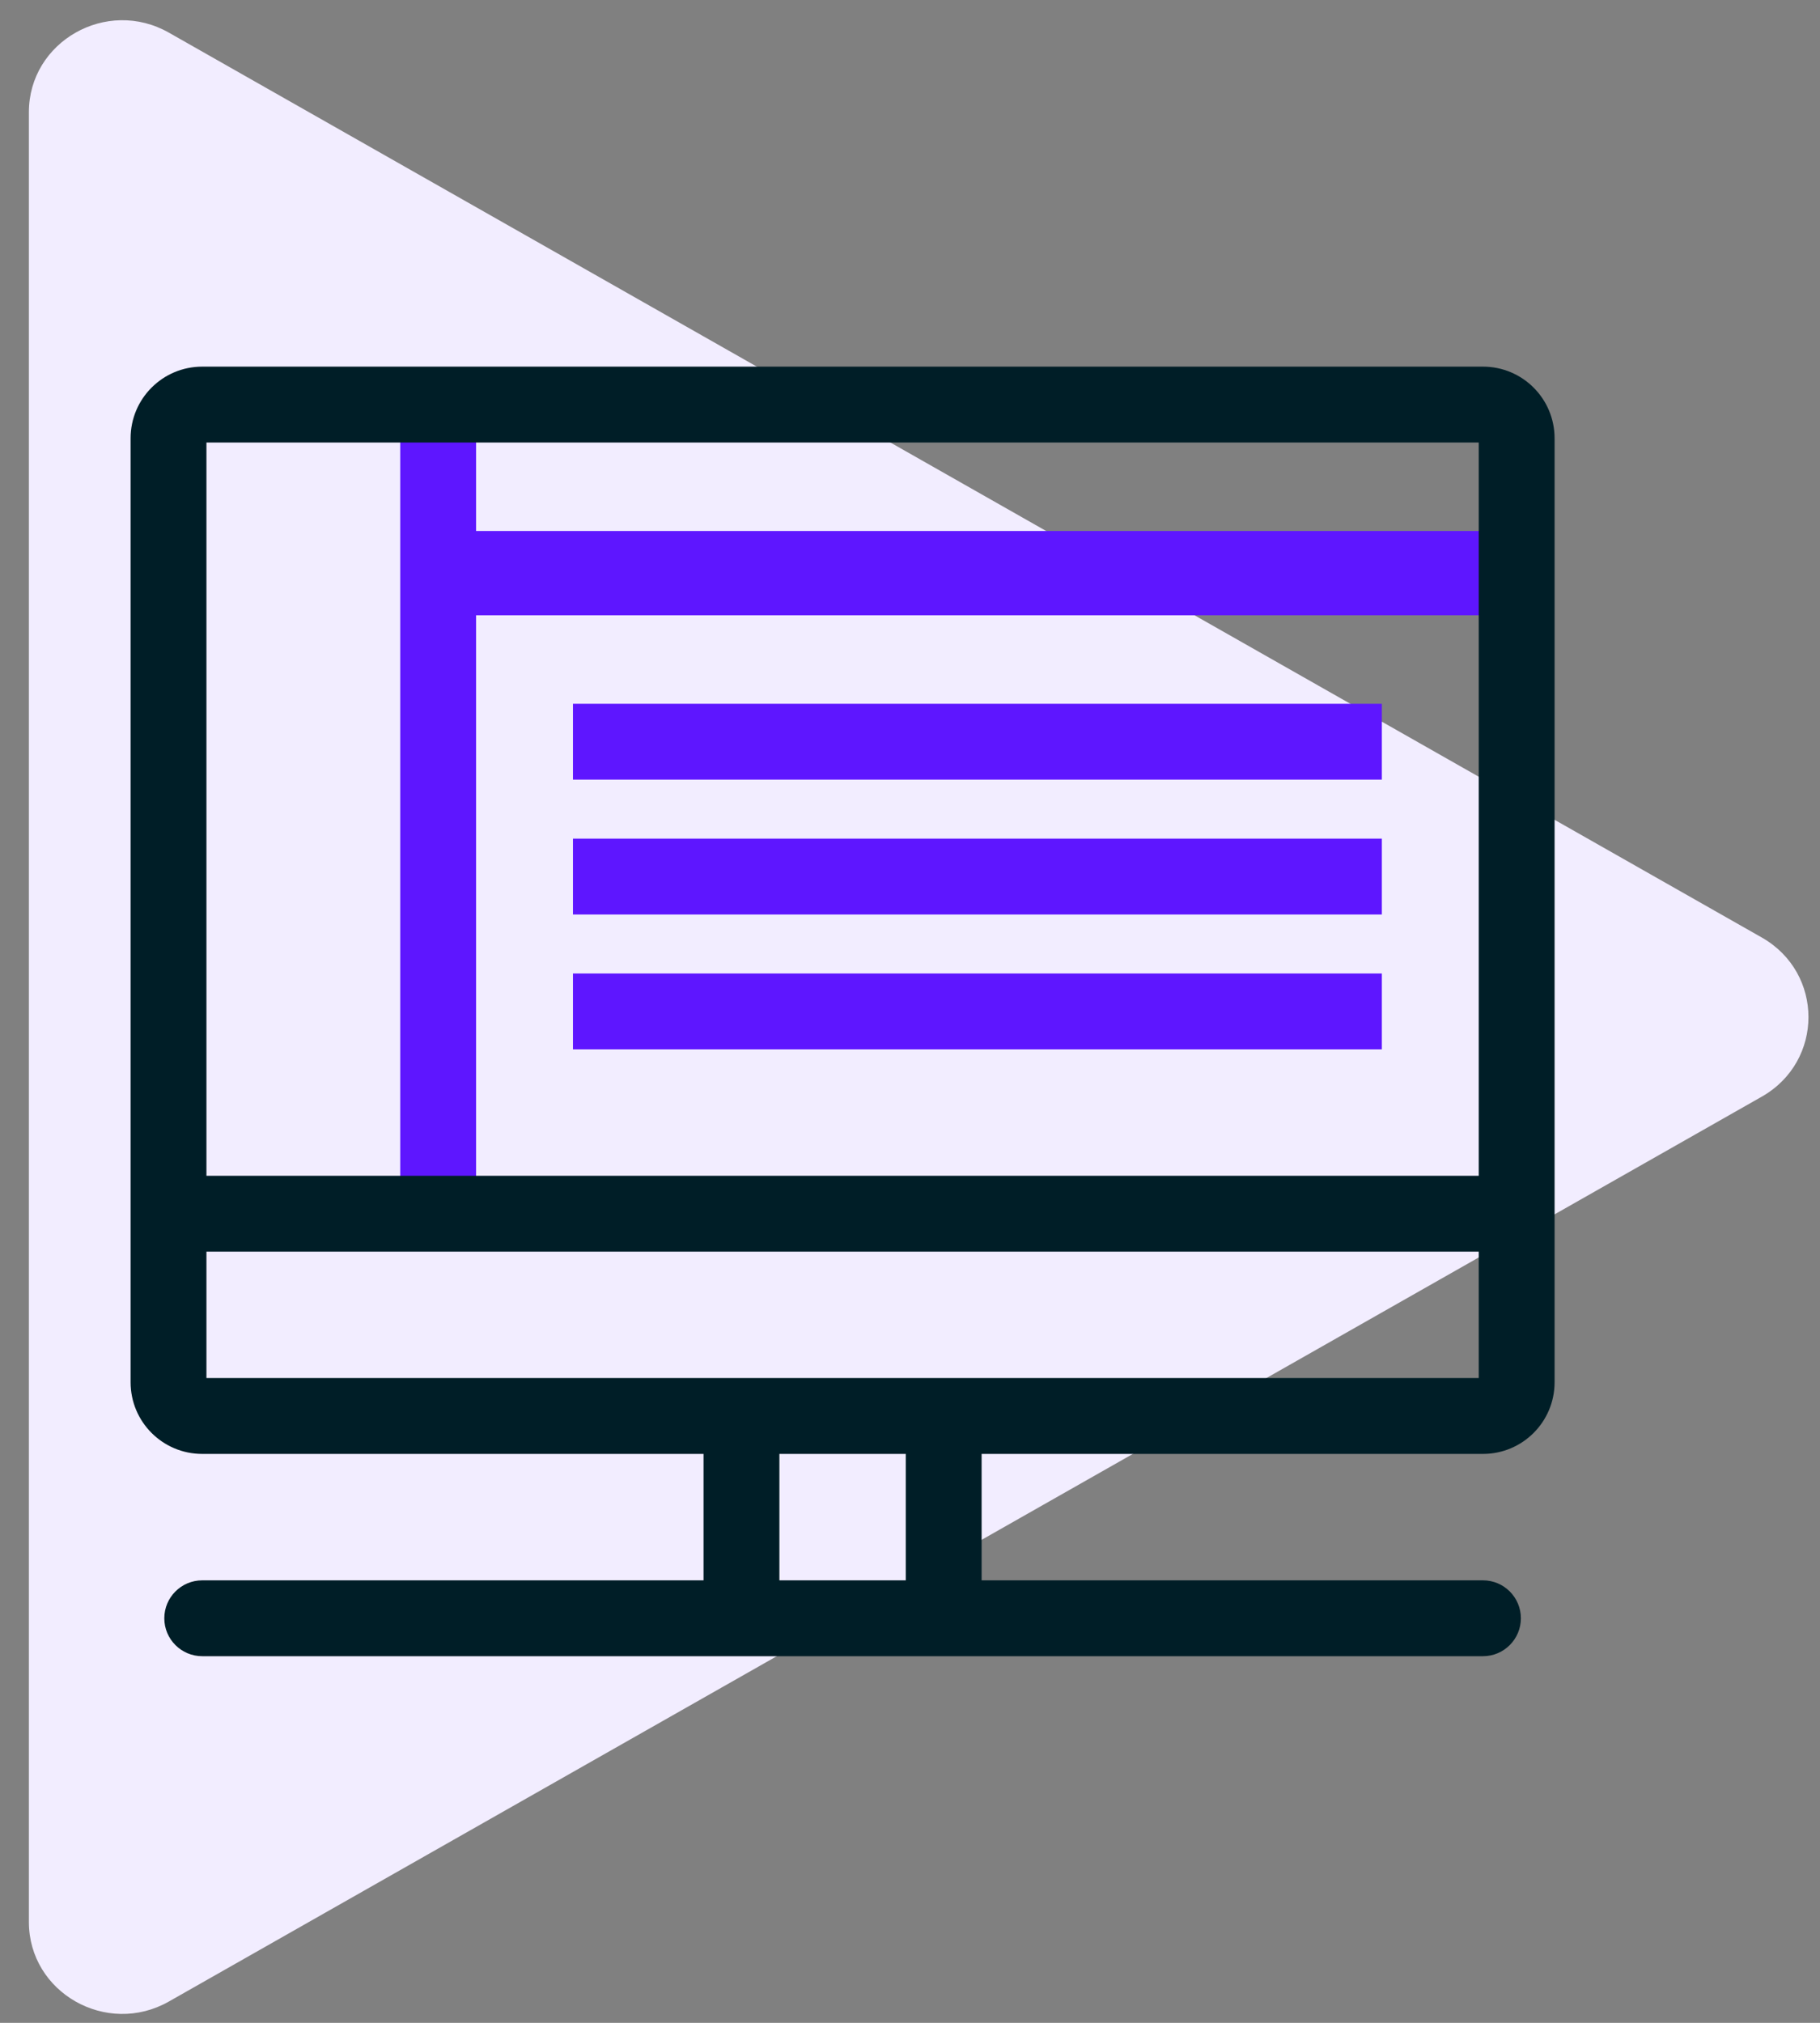 <svg width="54" height="60" viewBox="0 0 54 60" fill="none" xmlns="http://www.w3.org/2000/svg">
<rect x="0" y="0" width="54" height="60" fill="#808080" stroke="none"/>
<path d="M52.273 27.808C54.119 28.857 54.119 31.479 52.273 32.528L5.012 59.367C3.166 60.416 0.857 59.105 0.857 57.007L0.857 3.329C0.857 1.231 3.166 -0.08 5.012 0.969L52.273 27.808Z" fill="#F2EDFF"/>
<path fill-rule="evenodd" clip-rule="evenodd" d="M11.875 12.5V35.5H14.125L14.125 18.25H45V18.125V15.875V15.75H14.125V12.5H11.875ZM41 23.125H17V20.875H41V23.125ZM17 27.125H41V24.875H17V27.125ZM41 31.125H17V28.875H41V31.125Z" fill="#5E16FF"/>
<path fill-rule="evenodd" clip-rule="evenodd" d="M3.875 13C3.875 11.826 4.826 10.875 6 10.875H44C45.174 10.875 46.125 11.826 46.125 13V36V41C46.125 42.174 45.174 43.125 44 43.125H29.125V46.875H44C44.621 46.875 45.125 47.379 45.125 48C45.125 48.621 44.621 49.125 44 49.125H28H22H6C5.379 49.125 4.875 48.621 4.875 48C4.875 47.379 5.379 46.875 6 46.875H20.875V43.125H6C4.826 43.125 3.875 42.174 3.875 41V36V13ZM23.125 43.125V46.875H26.875V43.125H23.125ZM6.125 13.125V34.875H43.875V13.125H6.125ZM43.875 37.125H6.125V40.875H22H28H43.875V37.125Z" fill="#001E27"/>
</svg>
